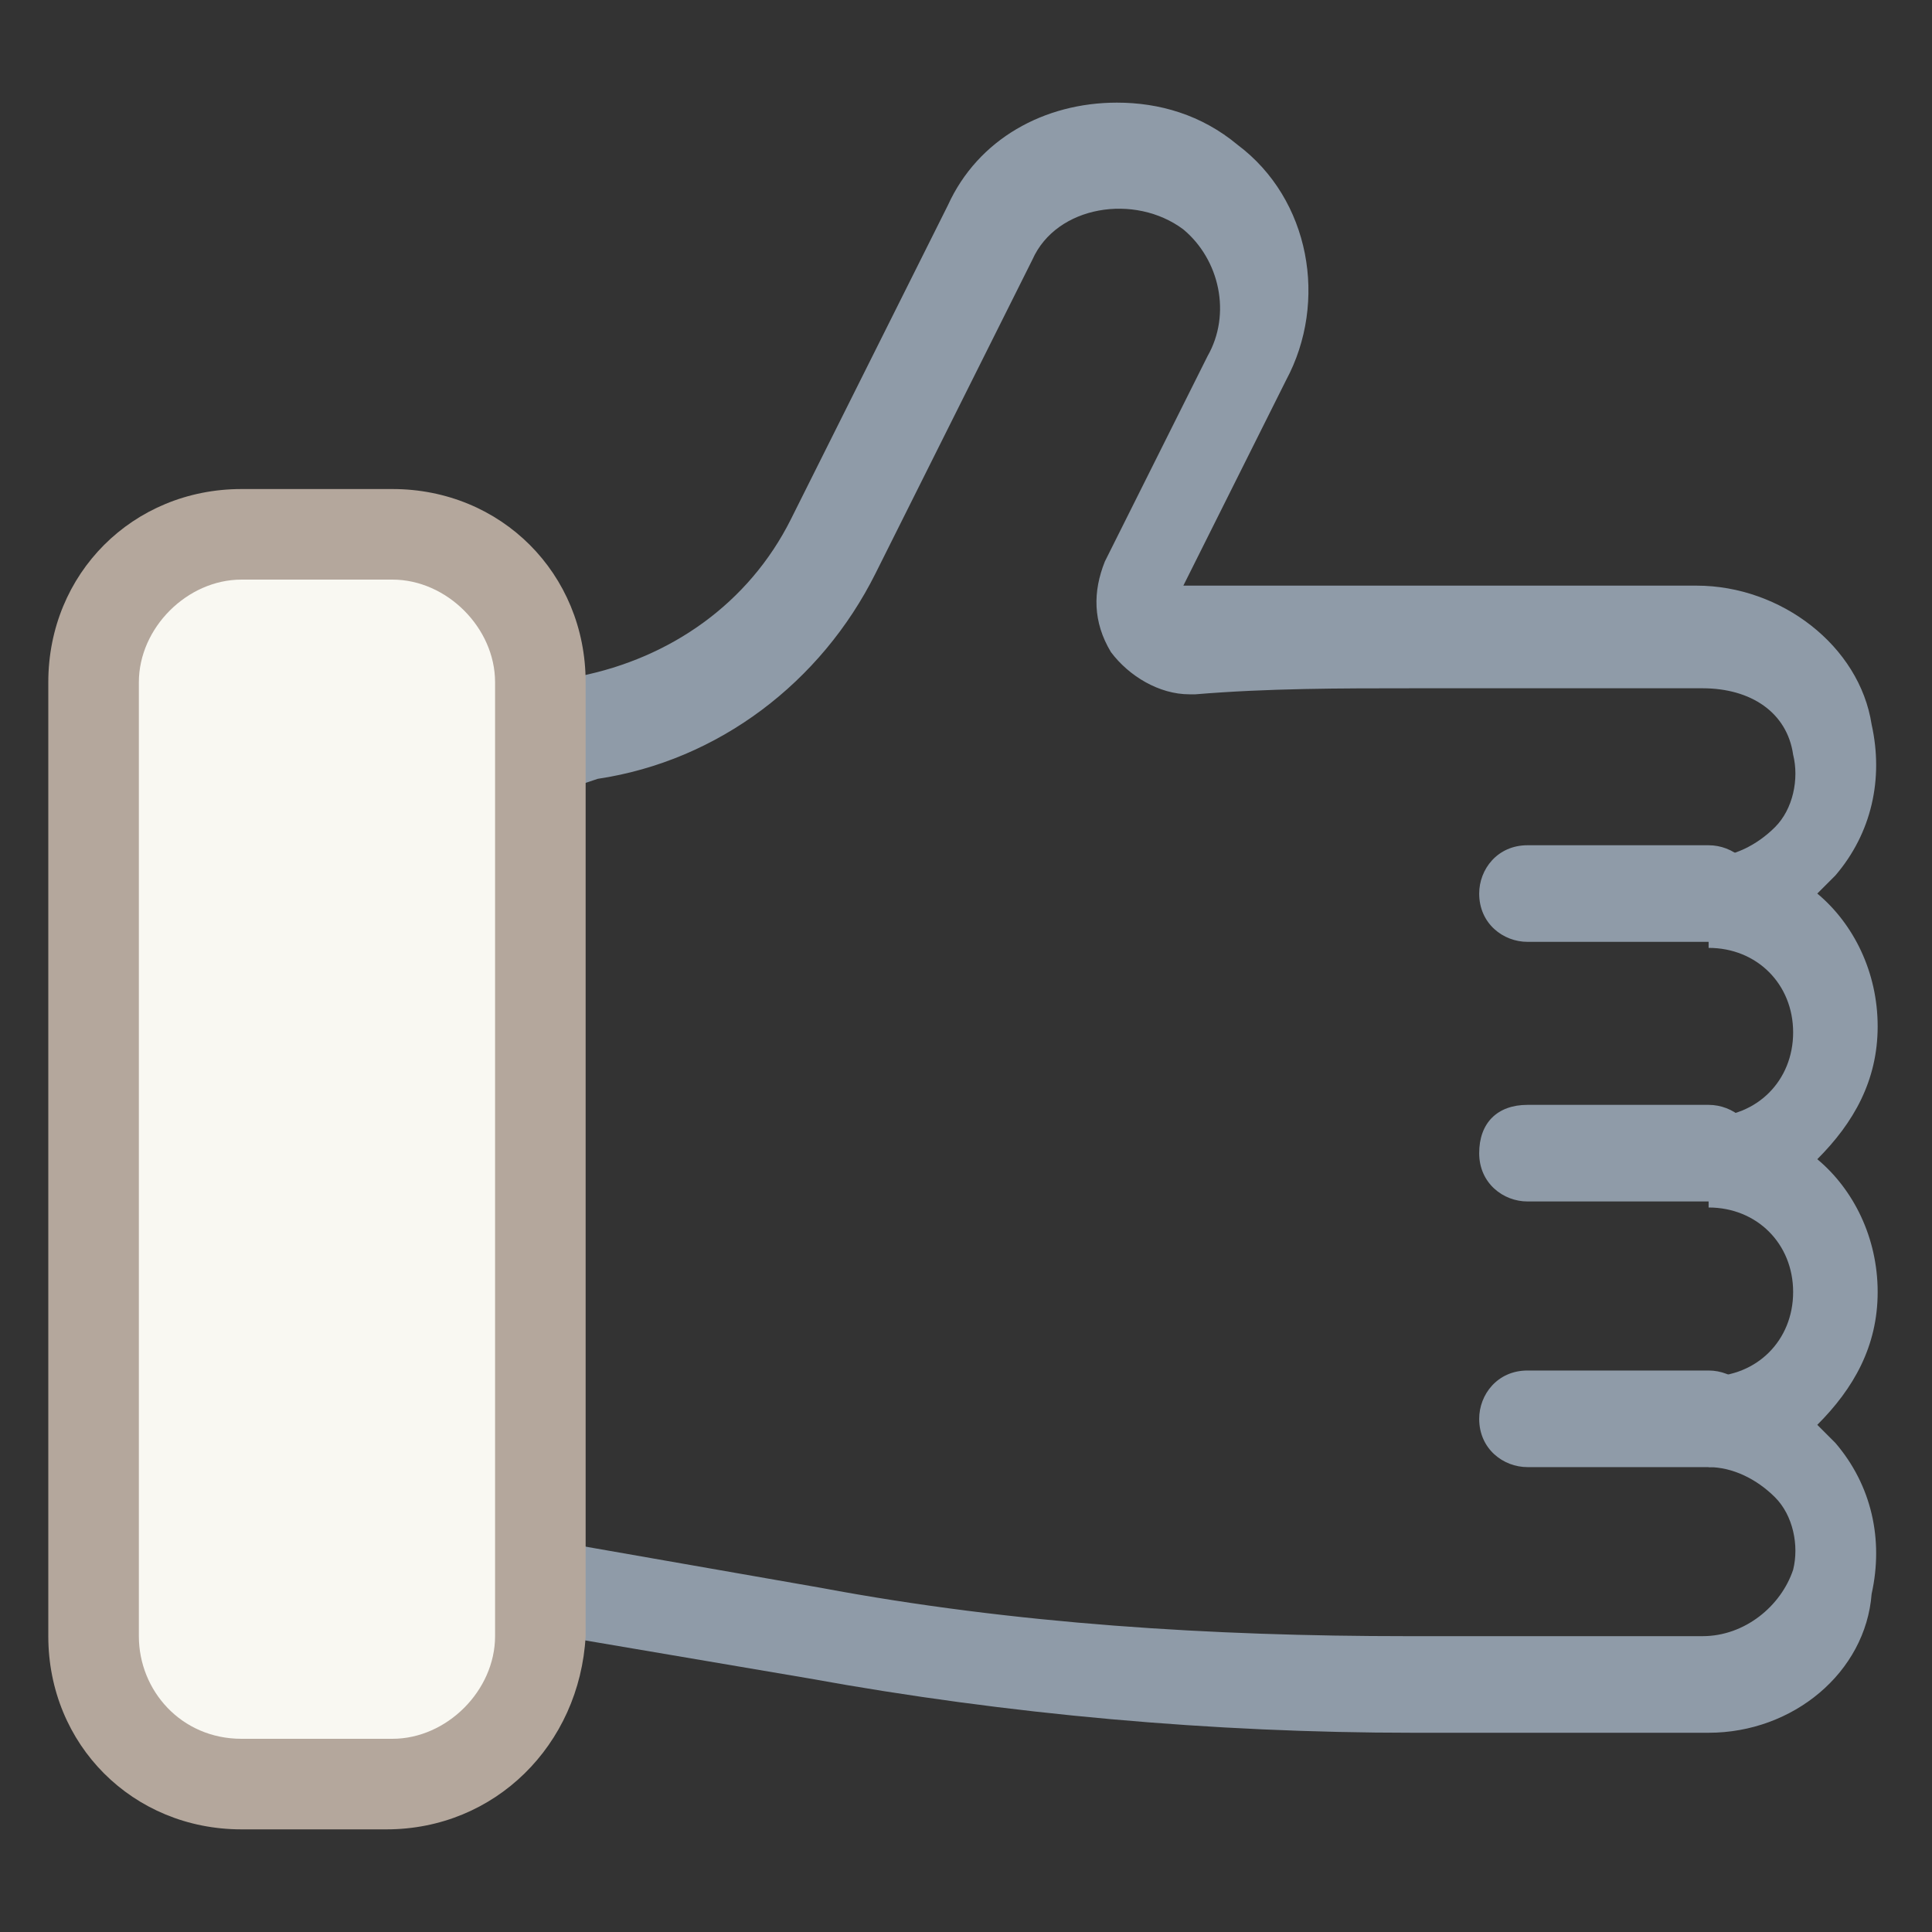 <?xml version="1.0" encoding="utf-8"?>
<!-- Generator: Adobe Illustrator 18.0.0, SVG Export Plug-In . SVG Version: 6.00 Build 0)  -->
<!DOCTYPE svg PUBLIC "-//W3C//DTD SVG 1.1//EN" "http://www.w3.org/Graphics/SVG/1.1/DTD/svg11.dtd">
<svg version="1.1" id="Layer_1" xmlns="http://www.w3.org/2000/svg" xmlns:xlink="http://www.w3.org/1999/xlink" x="0px" y="0px"
	 viewBox="0 0 32 32" enable-background="new 0 0 32 32" xml:space="preserve">
<rect x="0" y="0" width="32" height="32" fill="#333333" stroke="none"/>
<g>
	<g>
		<path fill="#8F9BA8" d="M28.3,24.3h-3c-0.4,0-0.8-0.3-0.8-0.8c0-0.4,0.3-0.8,0.8-0.8h3c0.4,0,0.8,0.3,0.8,0.8
			C29.1,24,28.7,24.3,28.3,24.3z"/>
	</g>
	<g>
		<path fill="#8F9BA8" d="M28.3,15.6h-3c-0.4,0-0.8-0.3-0.8-0.8c0-0.4,0.3-0.8,0.8-0.8h3c0.4,0,0.8,0.3,0.8,0.8
			C29.1,15.2,28.7,15.6,28.3,15.6z"/>
	</g>
	<g>
		<path fill="#8F9BA8" d="M28.3,19.9h-3c-0.4,0-0.8-0.3-0.8-0.8s0.3-0.8,0.8-0.8h3c0.4,0,0.8,0.3,0.8,0.8S28.7,19.9,28.3,19.9z"/>
	</g>
	<g>
		<path fill="#8F9BA8" d="M28.3,28.7h-4.9c-3.3,0-6.7-0.3-10-0.9l-5.3-0.9V11.5l1.5-0.3c1.5-0.3,2.8-1.2,3.5-2.6l2.6-5.2
			c0.5-1.1,1.6-1.7,2.8-1.7c0.7,0,1.4,0.2,2,0.7c1.2,0.9,1.5,2.6,0.8,3.9l-1.7,3.4c1.3,0,2.5,0,3.7,0h4.8c1.4,0,2.7,1,2.9,2.3
			c0.2,0.9,0,1.8-0.6,2.5c-0.1,0.1-0.2,0.2-0.3,0.3c0.6,0.5,1,1.3,1,2.2c0,0.9-0.4,1.6-1,2.2c0.6,0.5,1,1.3,1,2.2
			c0,0.9-0.4,1.6-1,2.2c0.1,0.1,0.2,0.2,0.3,0.3c0.6,0.7,0.8,1.6,0.6,2.5C30.9,27.7,29.7,28.7,28.3,28.7z M9.6,25.6l4,0.7
			c3.2,0.6,6.5,0.8,9.7,0.8h4.9c0.7,0,1.3-0.5,1.5-1.1c0.1-0.4,0-0.9-0.3-1.2c-0.3-0.3-0.7-0.5-1.1-0.5v-1.5c0.8,0,1.4-0.6,1.4-1.4
			c0-0.8-0.6-1.4-1.4-1.4v-1.5c0.8,0,1.4-0.6,1.4-1.4c0-0.8-0.6-1.4-1.4-1.4v-1.5c0.4,0,0.8-0.2,1.1-0.5c0.3-0.3,0.4-0.8,0.3-1.2
			c-0.1-0.7-0.7-1.1-1.5-1.1h-4.8c-1.2,0-2.4,0-3.6,0.1l-0.1,0c-0.5,0-1-0.3-1.3-0.7c-0.3-0.5-0.3-1-0.1-1.5l1.7-3.4
			c0.4-0.7,0.2-1.6-0.4-2.1c-0.8-0.6-2.1-0.4-2.5,0.5l-2.6,5.2c-0.9,1.8-2.6,3.1-4.6,3.4l-0.3,0.1V25.6z"/>
	</g>
	<g>
		<path fill="#F9F8F2" d="M6.4,29.6H4c-1.4,0-2.5-1.1-2.5-2.5V11.3c0-1.4,1.1-2.5,2.5-2.5h2.5c1.4,0,2.5,1.1,2.5,2.5v15.8
			C8.9,28.5,7.8,29.6,6.4,29.6z"/>
		<path fill="#B4A79C" d="M6.4,30.3H4c-1.8,0-3.2-1.4-3.2-3.2V11.3c0-1.8,1.4-3.2,3.2-3.2h2.5c1.8,0,3.2,1.4,3.2,3.2v15.8
			C9.6,28.9,8.2,30.3,6.4,30.3z M4,9.6c-0.9,0-1.7,0.8-1.7,1.7v15.8C2.3,28,3,28.8,4,28.8h2.5c0.9,0,1.7-0.8,1.7-1.7V11.3
			c0-0.9-0.8-1.7-1.7-1.7H4z"/>
	</g>
</g>
</svg>
